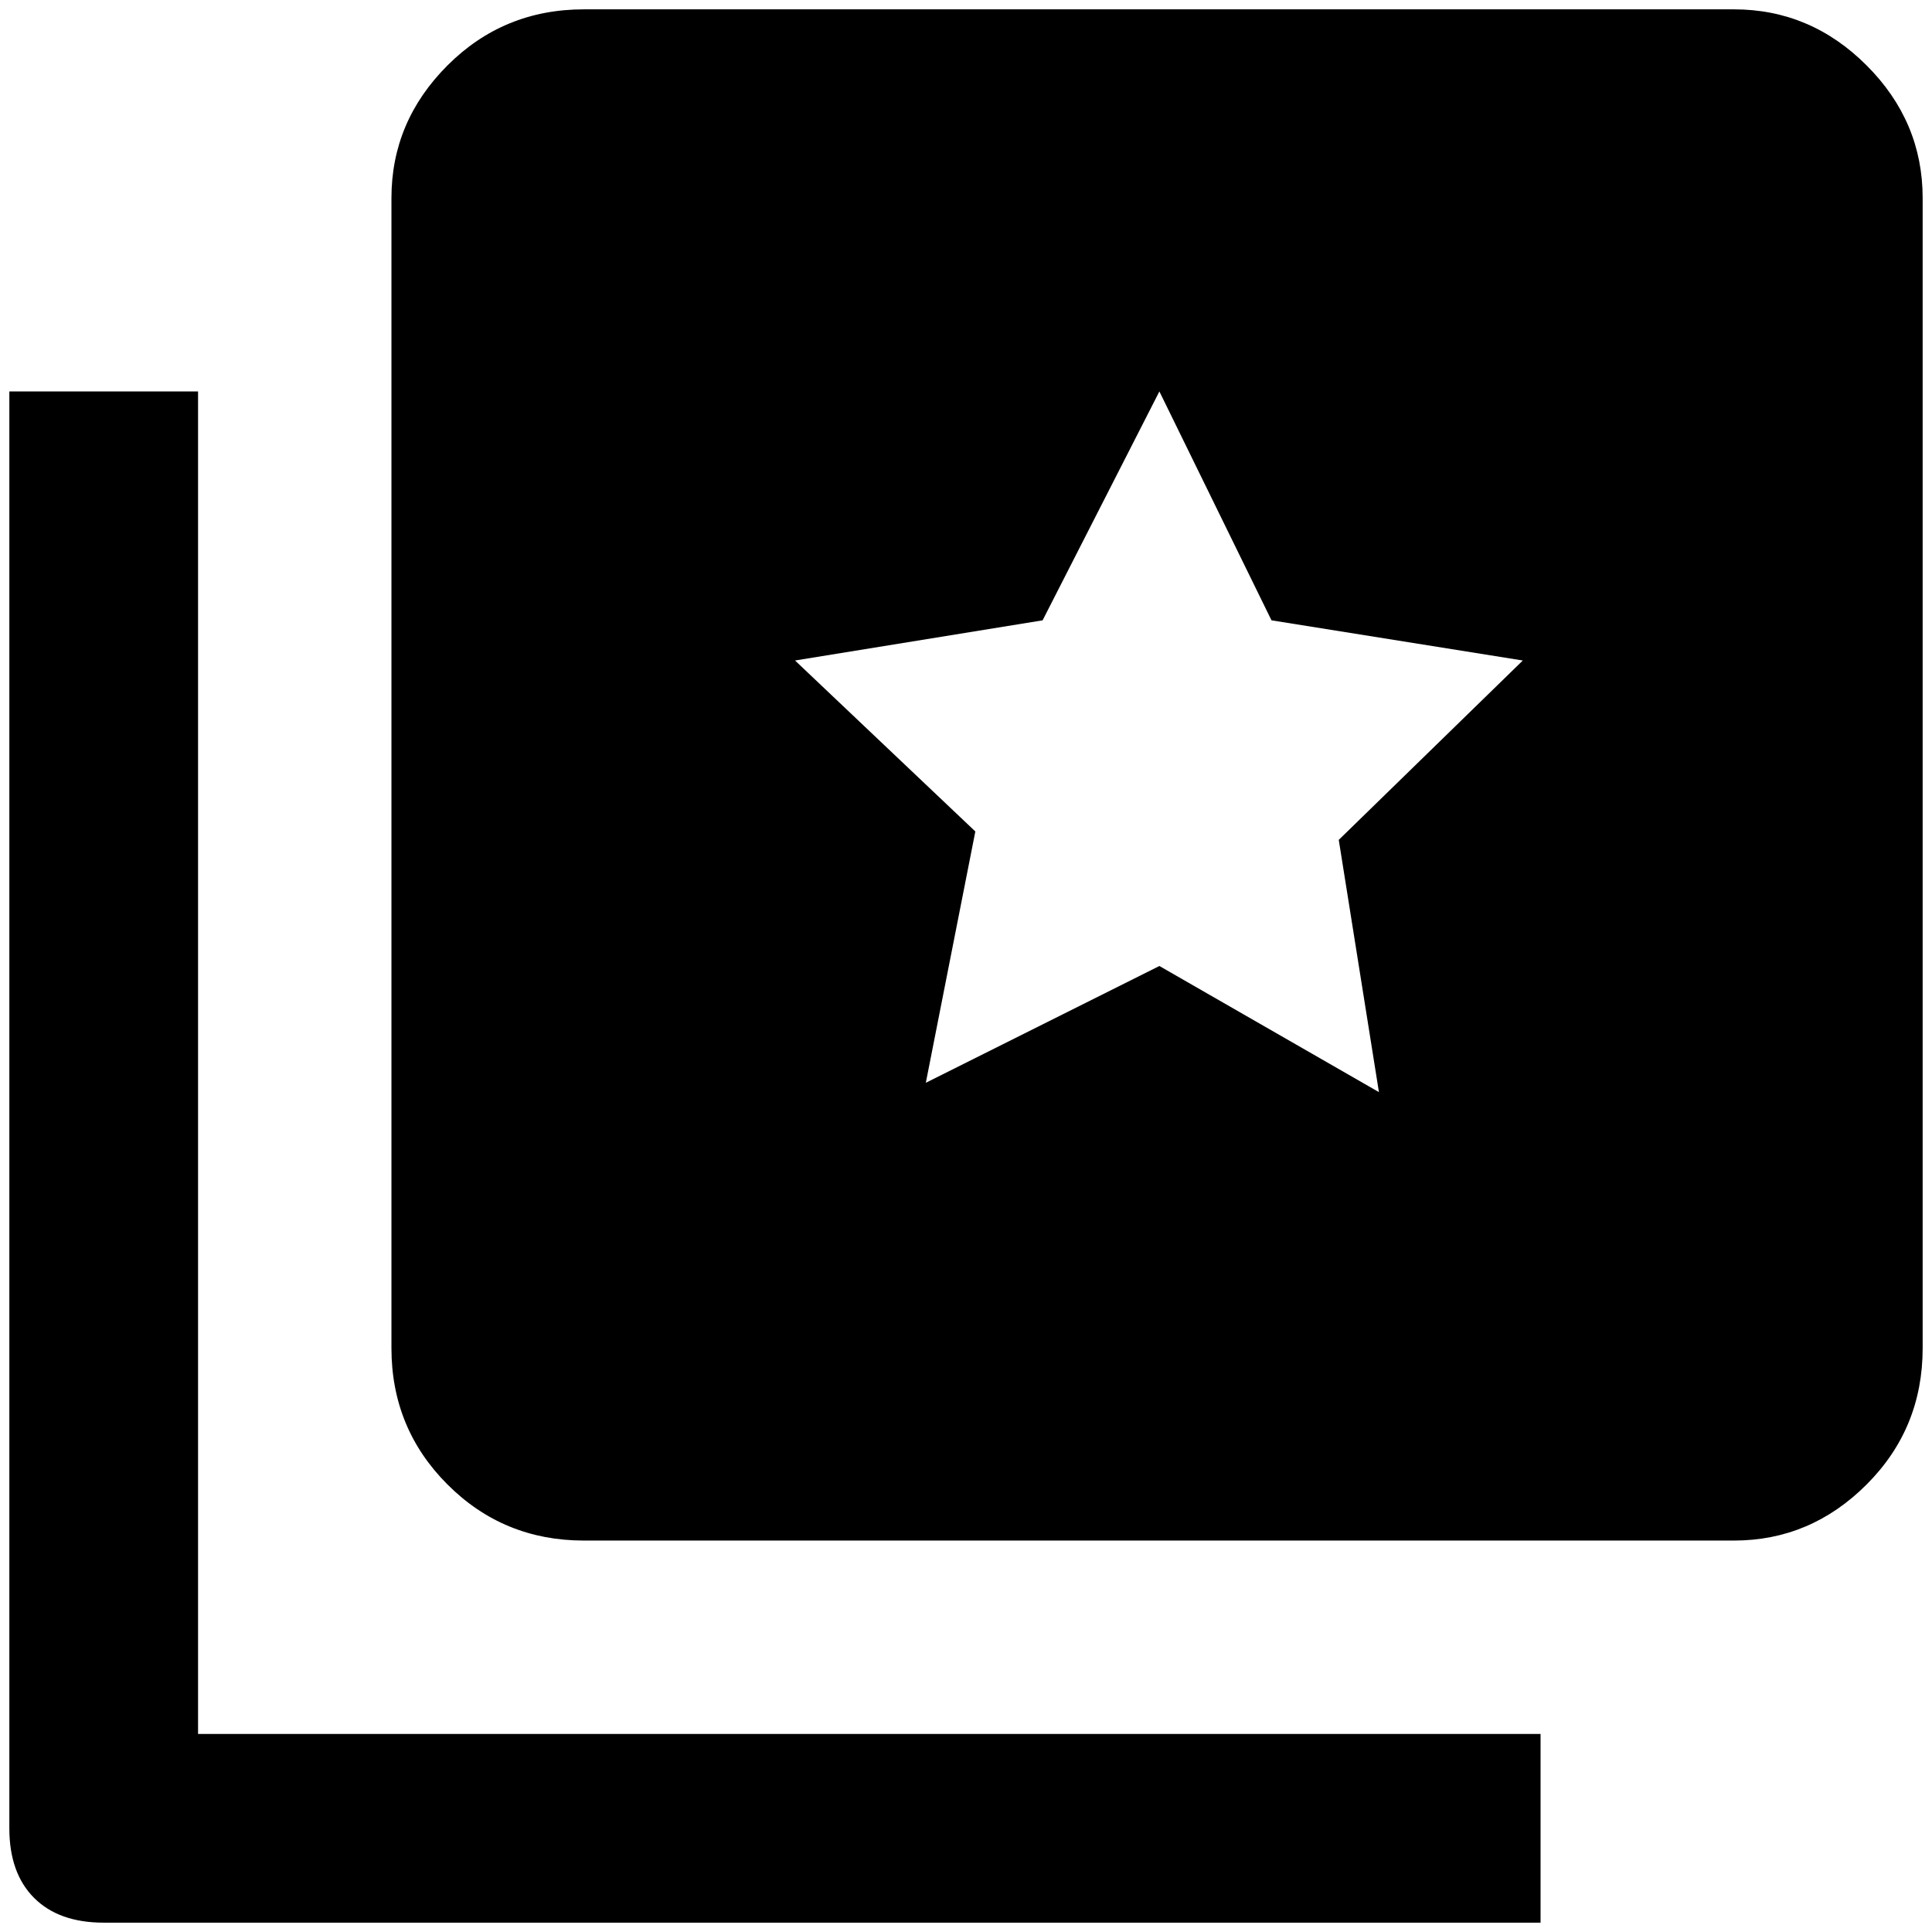 <?xml version="1.0" standalone="no"?>
<!DOCTYPE svg PUBLIC "-//W3C//DTD SVG 1.1//EN" "http://www.w3.org/Graphics/SVG/1.1/DTD/svg11.dtd" >
<svg xmlns="http://www.w3.org/2000/svg" xmlns:xlink="http://www.w3.org/1999/xlink" version="1.1" width="2048" height="2048" viewBox="-10 0 2068 2048">
   <path fill="currentColor"
d="M202 409v1437h1437v202h-1538q-48 0 -74.5 -26.5t-26.5 -74.5v-1538h202zM615 0h1231q82 0 142 60t60 142v1231q0 86 -60 146t-142 60h-1231q-86 0 -146 -60t-60 -146v-1231q0 -82 60 -142t146 -60zM1466 1159l-43 -270l197 -192l-269 -43l-120 -245l-125 245l-265 43
l193 183l-53 269l250 -125z" />
</svg>
